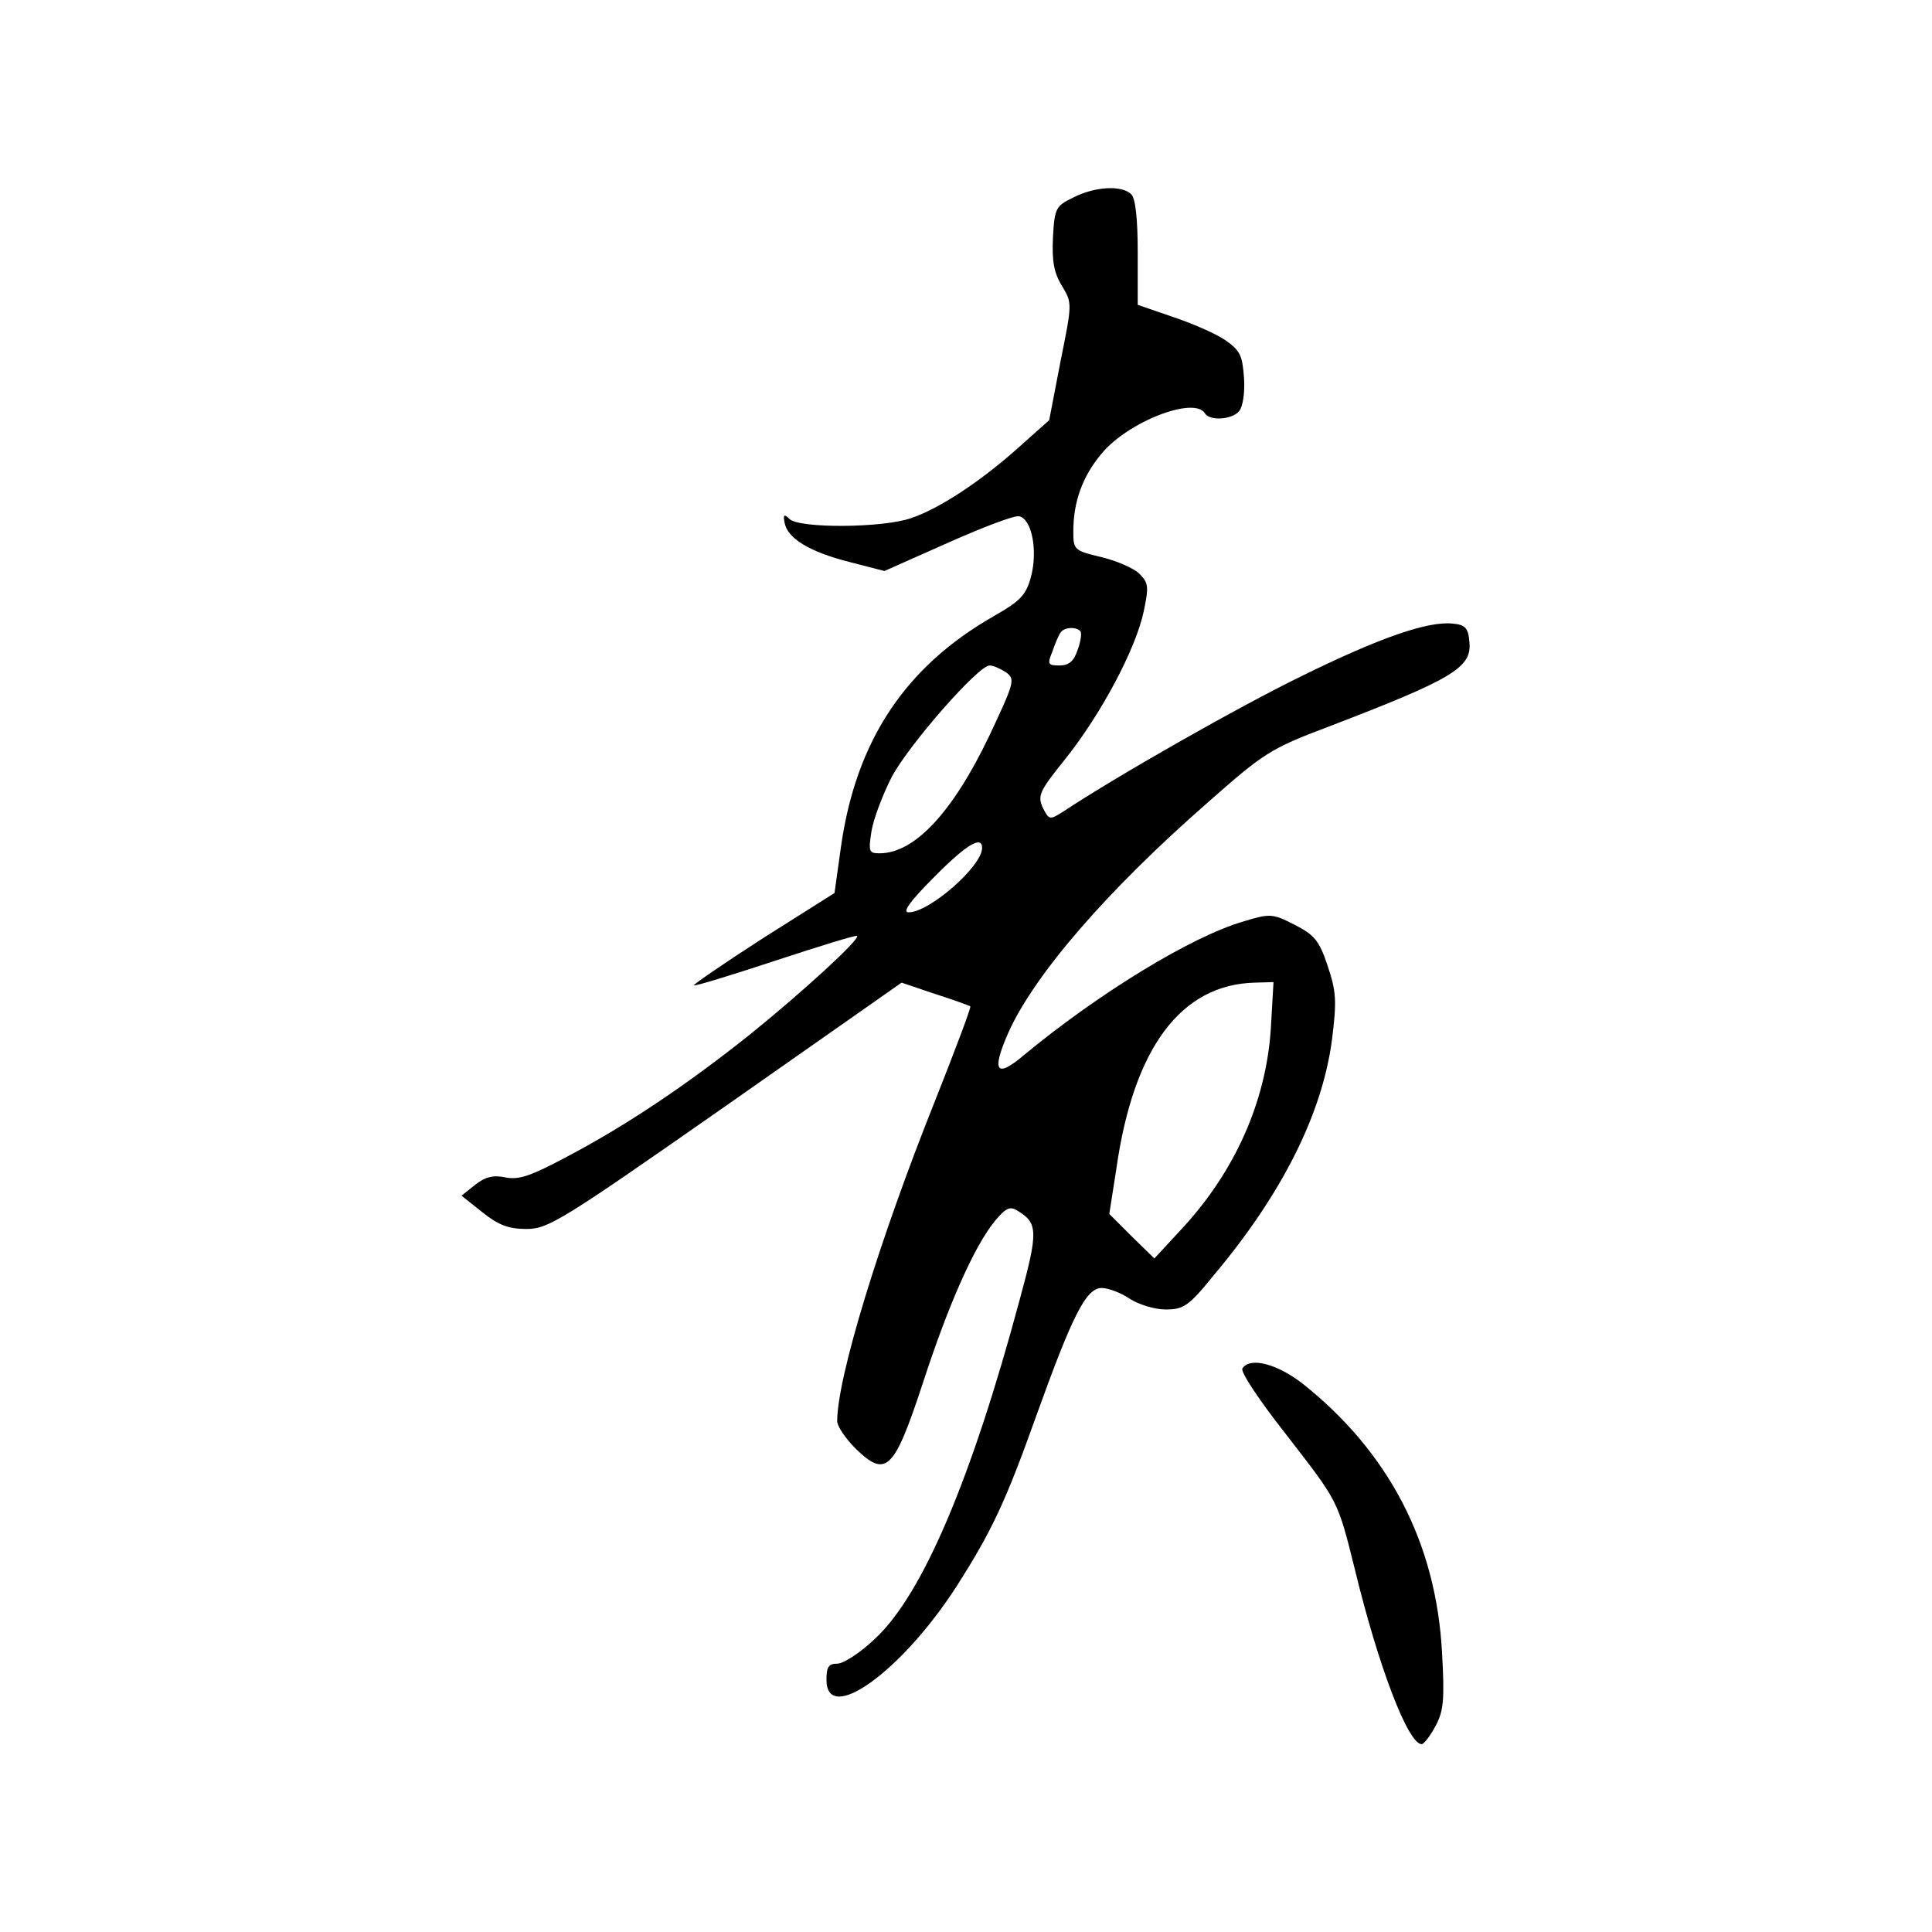 <?xml version="1.0" standalone="no"?>
<!DOCTYPE svg PUBLIC "-//W3C//DTD SVG 20010904//EN"
 "http://www.w3.org/TR/2001/REC-SVG-20010904/DTD/svg10.dtd">
<svg version="1.0" xmlns="http://www.w3.org/2000/svg"
 width="360pt" height="360pt" viewBox="0 0 360 360"
 preserveAspectRatio="xMidYMid meet">
<g transform="translate(0,360) scale(0.1,-0.1)"
fill="#000000" stroke="none">
<path d="M2000 3232 c-33 -16 -35 -20 -38 -75 -2 -44 2 -66 17 -90 19 -32 19
-32 -3 -141 l-21 -109 -55 -49 c-70 -63 -148 -115 -201 -133 -52 -19 -210 -20
-228 -2 -10 10 -12 8 -9 -7 5 -29 46 -54 120 -73 l66 -17 117 52 c65 29 125
52 134 50 24 -5 35 -65 22 -113 -9 -34 -20 -45 -69 -73 -165 -94 -257 -232
-285 -430 l-12 -86 -133 -84 c-73 -47 -131 -87 -129 -88 2 -2 70 19 152 46 82
27 150 48 152 46 6 -6 -101 -104 -200 -184 -118 -94 -230 -169 -338 -226 -69
-37 -92 -45 -117 -40 -23 5 -38 1 -57 -14 l-25 -20 39 -31 c30 -24 49 -31 82
-31 41 0 66 16 371 229 l328 230 62 -21 c35 -11 64 -22 66 -23 2 -2 -28 -81
-66 -177 -104 -260 -182 -515 -182 -596 0 -10 16 -33 35 -52 56 -54 71 -40
124 121 48 148 97 258 135 304 20 24 28 28 42 19 38 -23 39 -38 4 -166 -90
-335 -181 -549 -269 -631 -27 -26 -59 -47 -71 -47 -16 0 -20 -6 -20 -30 0 -86
141 16 243 175 65 102 91 157 148 317 68 189 93 238 122 238 12 0 36 -9 52
-20 17 -11 47 -20 67 -20 33 0 43 6 89 63 128 152 203 302 221 440 9 72 8 89
-8 137 -16 48 -25 58 -62 77 -41 21 -46 21 -95 6 -97 -28 -270 -134 -409 -249
-52 -44 -61 -31 -29 42 48 107 183 264 373 430 102 90 115 99 221 139 235 90
270 111 265 159 -2 26 -8 32 -31 34 -45 5 -134 -25 -282 -98 -117 -57 -344
-186 -445 -253 -24 -15 -25 -15 -37 8 -10 23 -6 31 43 92 66 83 130 203 145
273 10 47 9 54 -8 71 -10 10 -42 24 -71 31 -51 12 -52 14 -52 48 0 55 17 102
52 144 49 60 173 108 193 76 9 -15 51 -12 64 4 7 8 11 36 9 62 -3 42 -7 51
-36 71 -18 12 -62 31 -98 43 l-64 22 0 97 c0 62 -4 101 -12 109 -17 17 -67 15
-108 -6z m13 -808 c3 -3 1 -19 -5 -35 -7 -21 -16 -29 -34 -29 -21 0 -23 2 -13
26 5 15 12 31 15 35 6 10 28 12 37 3z m-138 -77 c17 -13 15 -19 -32 -119 -68
-142 -139 -218 -204 -218 -20 0 -21 3 -15 42 4 23 21 68 38 101 33 61 161 207
182 207 7 0 20 -6 31 -13z m-45 -327 c0 -34 -98 -120 -137 -120 -12 0 2 20 47
65 60 61 90 79 90 55z m538 -337 c-9 -136 -67 -267 -168 -375 l-49 -53 -42 41
-42 42 13 83 c32 227 121 345 259 348 l34 1 -5 -87z"/>
<path d="M2315 1050 c-4 -6 32 -60 80 -121 99 -128 97 -122 130 -255 44 -181
99 -324 124 -324 4 0 16 15 26 34 15 28 17 49 12 137 -11 204 -99 373 -260
501 -48 37 -98 50 -112 28z"/>
</g>
</svg>
